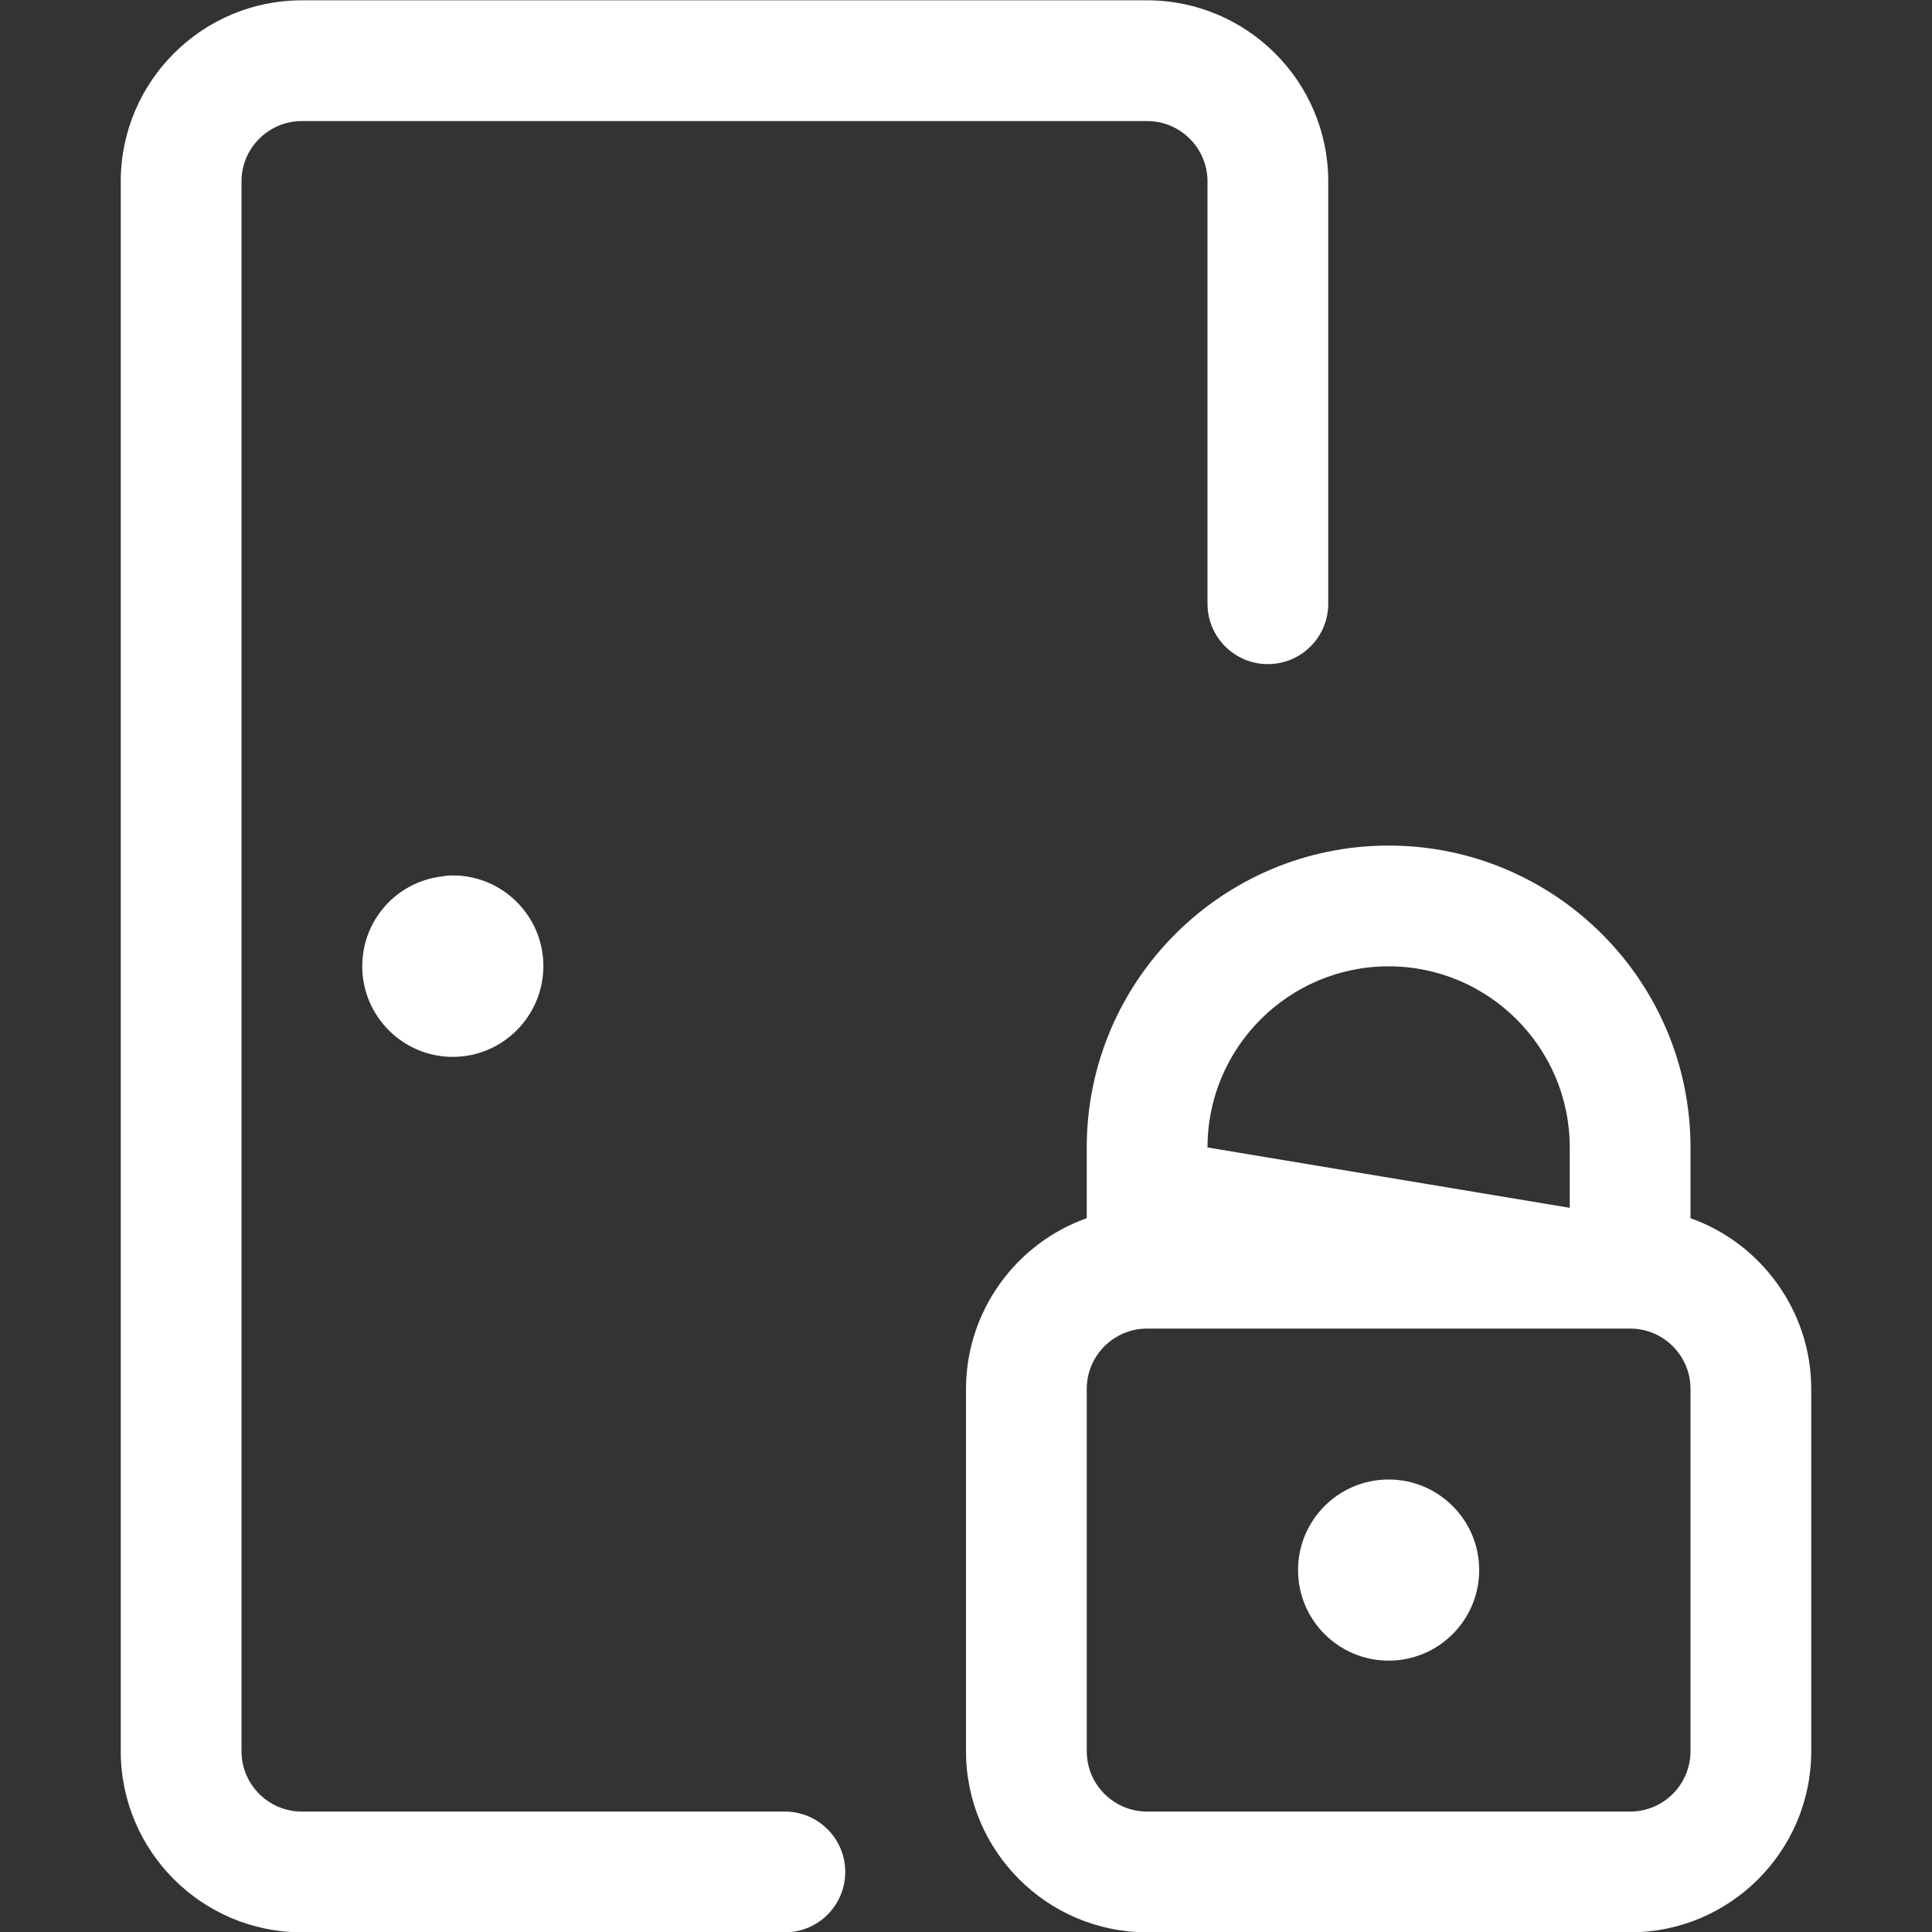 <?xml version="1.0" encoding="UTF-8" standalone="no"?>
<!-- Generator: Adobe Illustrator 22.1.0, SVG Export Plug-In . SVG Version: 6.00 Build 0)  -->

<svg
   xmlns:dc="http://purl.org/dc/elements/1.1/"
   xmlns:cc="http://creativecommons.org/ns#"
   xmlns:rdf="http://www.w3.org/1999/02/22-rdf-syntax-ns#"
   xmlns:svg="http://www.w3.org/2000/svg"
   xmlns="http://www.w3.org/2000/svg"
   xmlns:sodipodi="http://sodipodi.sourceforge.net/DTD/sodipodi-0.dtd"
   xmlns:inkscape="http://www.inkscape.org/namespaces/inkscape"
   version="1.1"
   id="Layer_1"
   x="0px"
   y="0px"
   viewBox="0 0 24 24"
   style="enable-background:new 0 0 24 24;"
   xml:space="preserve"
   sodipodi:docname="login-lock.svg"
   inkscape:version="0.92.2 (5c3e80d, 2017-08-06)"><rect x="0" y="0" width="24" height="24" fill="#333333" stroke="none"/><defs
     id="defs17" /><sodipodi:namedview
     pagecolor="#ffffff"
     bordercolor="#666666"
     borderopacity="1"
     objecttolerance="10"
     gridtolerance="10"
     guidetolerance="10"
     inkscape:pageopacity="0"
     inkscape:pageshadow="2"
     inkscape:window-width="731"
     inkscape:window-height="700"
     id="namedview15"
     showgrid="false"
     inkscape:zoom="9.8333333"
     inkscape:cx="12"
     inkscape:cy="12"
     inkscape:window-x="2375"
     inkscape:window-y="803"
     inkscape:window-maximized="0"
     inkscape:current-layer="Layer_1" /><title
     id="title2">login-lock</title><g
     id="g12"
     style="fill:#ffffff;fill-opacity:1"><path
       d="M3.75,24.004c-1.241,0-2.25-1.009-2.25-2.25v-19.5c0-1.241,1.009-2.25,2.25-2.25h10.5c1.241,0,2.25,1.009,2.25,2.25V7.5   c0,0.414-0.336,0.75-0.75,0.75S15,7.913,15,7.5V2.254c0-0.414-0.336-0.75-0.75-0.75H3.75C3.336,1.504,3,1.84,3,2.254v19.5   c0,0.414,0.336,0.75,0.75,0.75h6c0.414,0,0.75,0.336,0.75,0.75s-0.336,0.75-0.75,0.75H3.75z"
       id="path4"
       style="fill:#ffffff;fill-opacity:1" /><path
       d="M5.625,13.129c-0.62,0-1.125-0.505-1.125-1.125c0-0.573,0.425-1.05,0.992-1.117c0.044-0.008,0.088-0.012,0.133-0.012   c0.62,0,1.125,0.505,1.125,1.125C6.75,12.622,6.245,13.129,5.625,13.129z"
       id="path6"
       style="fill:#ffffff;fill-opacity:1" /><path
       d="M14.25,24.004c-1.241,0-2.25-1.009-2.25-2.25v-4.5c0-0.96,0.615-1.808,1.5-2.121v-0.879c0-2.068,1.682-3.75,3.75-3.75   S21,12.186,21,14.254v0.879c0.885,0.314,1.5,1.162,1.5,2.121v4.5c0,1.241-1.009,2.25-2.25,2.25H14.25z M14.25,16.504   c-0.414,0-0.75,0.336-0.75,0.75v4.5c0,0.414,0.336,0.75,0.75,0.75h6c0.414,0,0.75-0.336,0.75-0.75v-4.5   c0-0.414-0.336-0.75-0.75-0.75H14.25z M19.5,15.004v-0.75c0-1.241-1.009-2.25-2.25-2.25S15,13.013,15,14.254L19.5,15.004z"
       id="path8"
       style="fill:#ffffff;fill-opacity:1" /><circle
       cx="17.25"
       cy="19.504"
       r="1.125"
       id="circle10"
       style="fill:#ffffff;fill-opacity:1" /></g></svg>